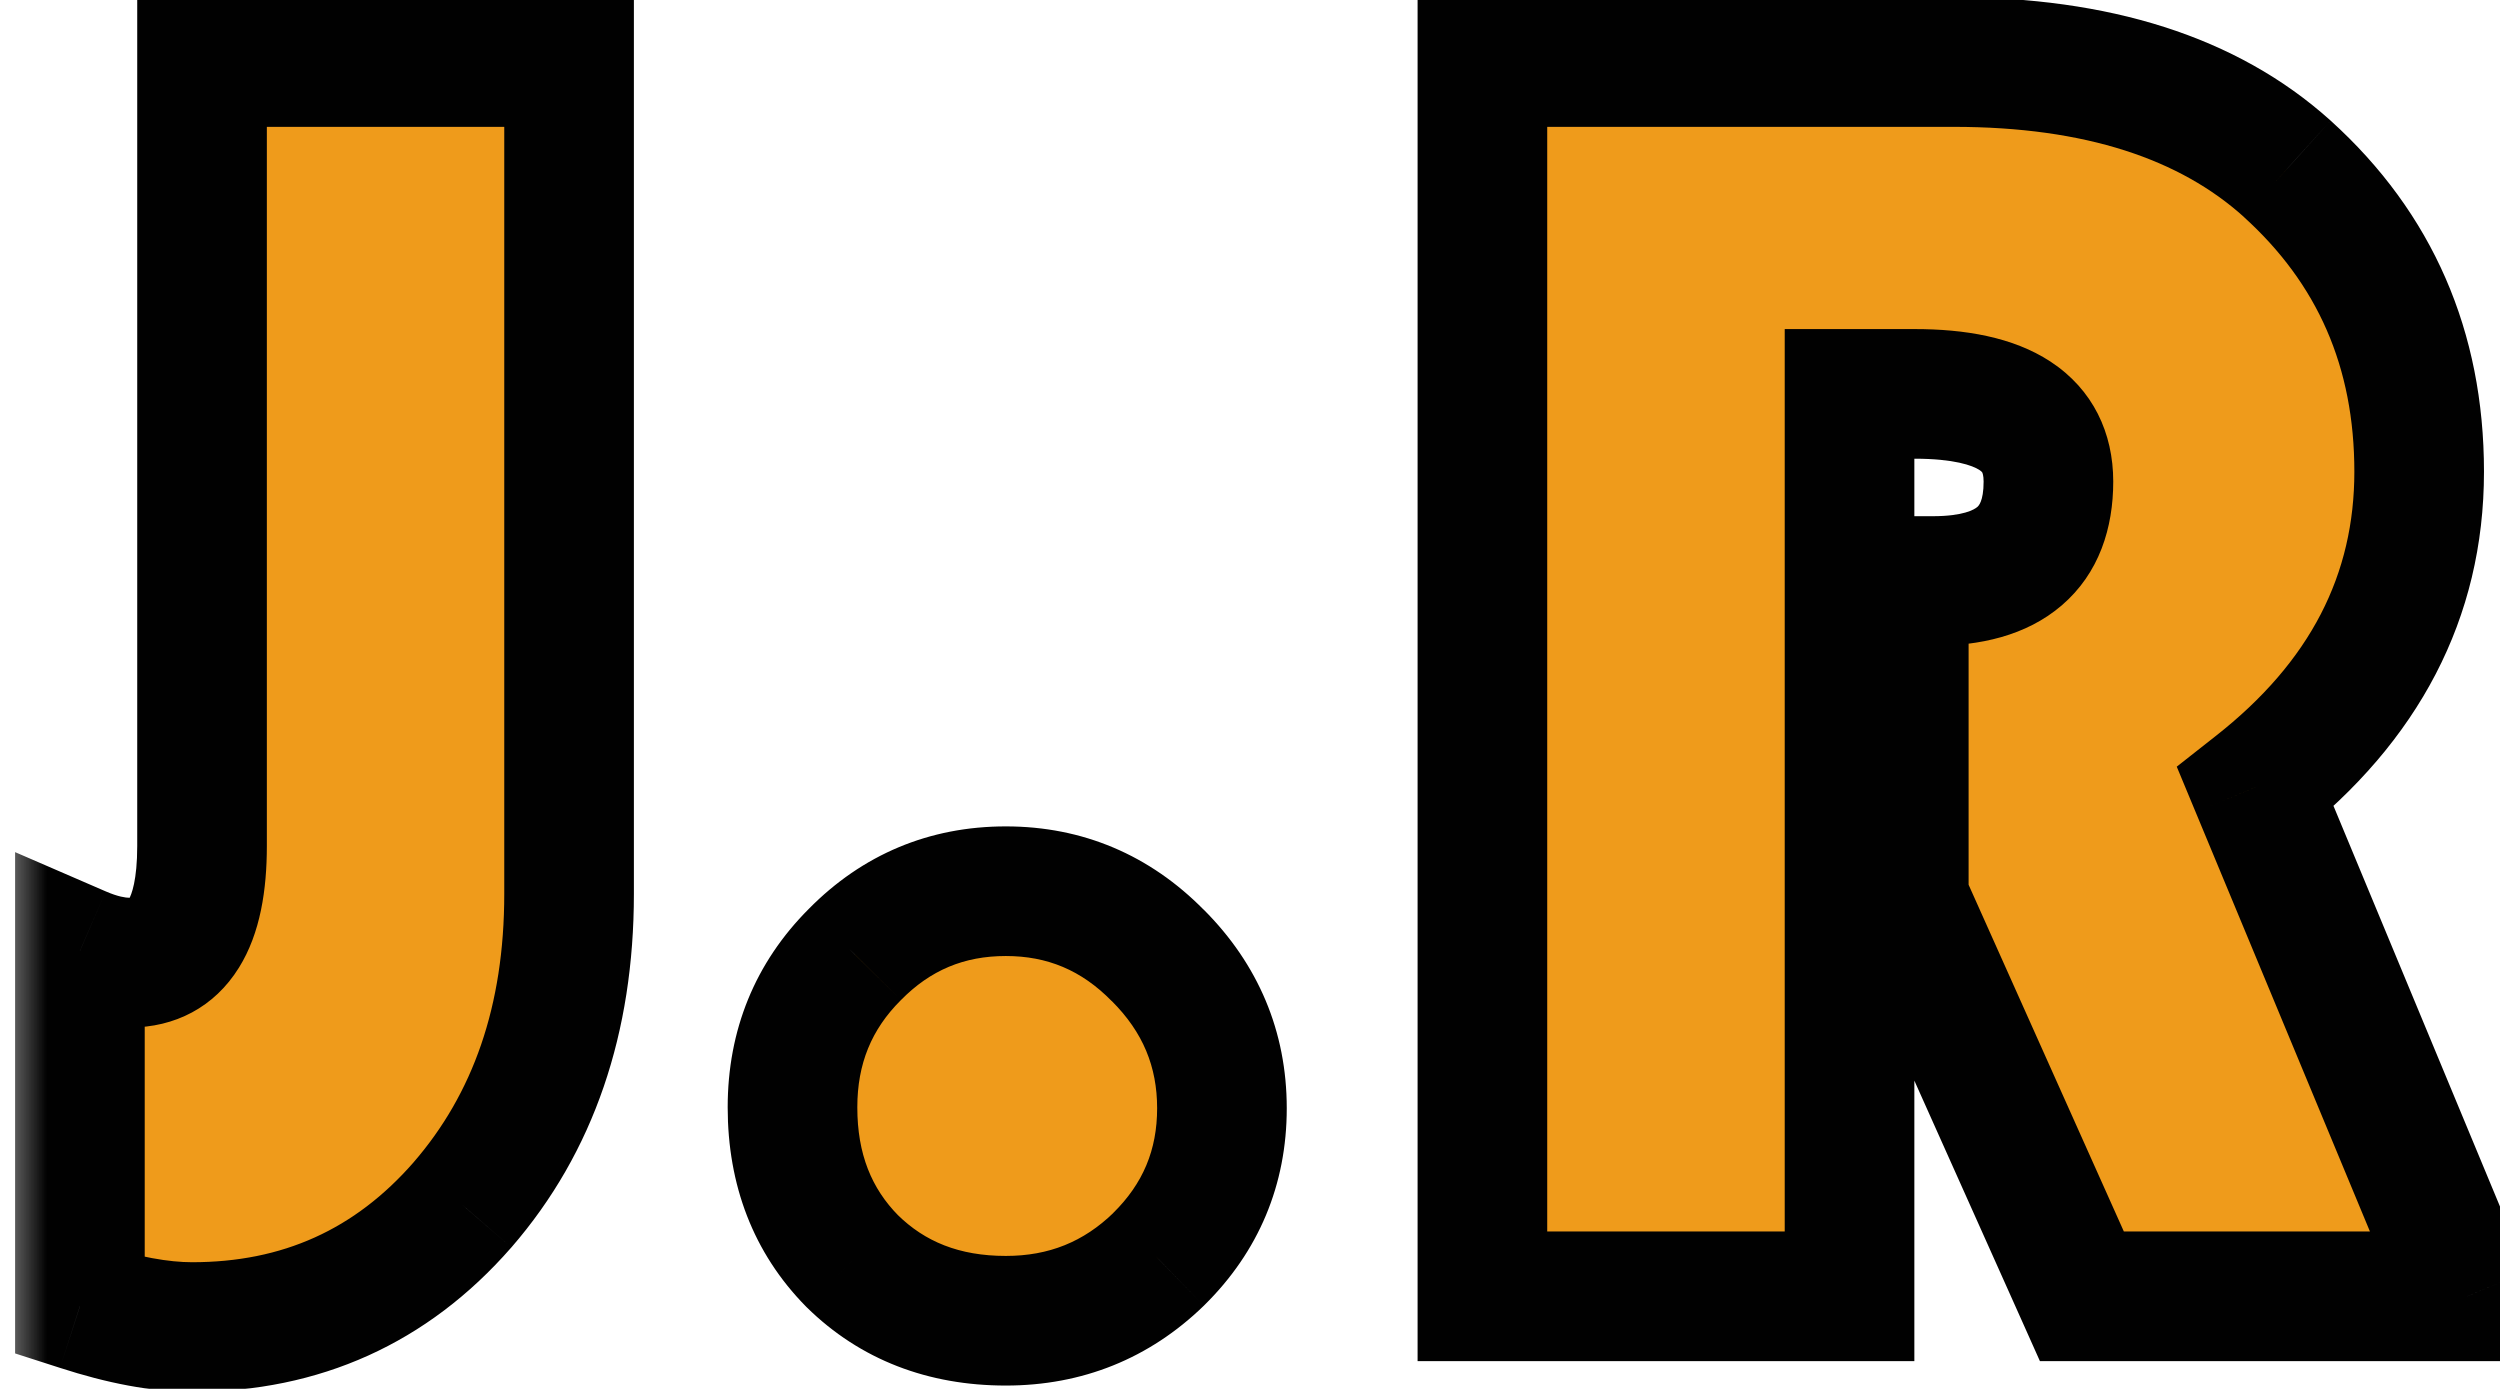 <svg width="27" height="15" viewBox="0 0 27 15" fill="none" xmlns="http://www.w3.org/2000/svg">
<mask id="path-1-outside-1_121_2" maskUnits="userSpaceOnUse" x="0" y="-1" width="28" height="17" fill="black">
<rect fill="white" y="-1" width="28" height="17"/>
<path d="M6.146 0.67V9.654C6.146 11.008 5.762 12.128 4.994 13.014C4.226 13.893 3.253 14.332 2.074 14.332C1.729 14.332 1.326 14.257 0.863 14.107V10.27C1.059 10.354 1.238 10.396 1.4 10.396C1.921 10.396 2.182 9.977 2.182 9.137V0.67H6.146ZM10.863 9.625C11.501 9.625 12.048 9.856 12.504 10.318C12.966 10.781 13.197 11.331 13.197 11.969C13.197 12.607 12.969 13.15 12.514 13.6C12.058 14.042 11.508 14.264 10.863 14.264C10.193 14.264 9.639 14.049 9.203 13.619C8.773 13.183 8.559 12.63 8.559 11.959C8.559 11.308 8.783 10.758 9.232 10.309C9.682 9.853 10.225 9.625 10.863 9.625ZM19.975 4.254V14H16.01V0.67H21.098C22.647 0.67 23.848 1.054 24.701 1.822C25.652 2.682 26.127 3.772 26.127 5.094C26.127 6.441 25.538 7.577 24.359 8.502L26.645 14H22.484L20.561 9.703V6.275H20.873C21.706 6.275 22.123 5.917 22.123 5.201C22.123 4.57 21.641 4.254 20.678 4.254H19.975Z"/>
</mask>
<path d="M6.146 0.67V9.654C6.146 11.008 5.762 12.128 4.994 13.014C4.226 13.893 3.253 14.332 2.074 14.332C1.729 14.332 1.326 14.257 0.863 14.107V10.27C1.059 10.354 1.238 10.396 1.4 10.396C1.921 10.396 2.182 9.977 2.182 9.137V0.67H6.146ZM10.863 9.625C11.501 9.625 12.048 9.856 12.504 10.318C12.966 10.781 13.197 11.331 13.197 11.969C13.197 12.607 12.969 13.15 12.514 13.6C12.058 14.042 11.508 14.264 10.863 14.264C10.193 14.264 9.639 14.049 9.203 13.619C8.773 13.183 8.559 12.63 8.559 11.959C8.559 11.308 8.783 10.758 9.232 10.309C9.682 9.853 10.225 9.625 10.863 9.625ZM19.975 4.254V14H16.01V0.67H21.098C22.647 0.67 23.848 1.054 24.701 1.822C25.652 2.682 26.127 3.772 26.127 5.094C26.127 6.441 25.538 7.577 24.359 8.502L26.645 14H22.484L20.561 9.703V6.275H20.873C21.706 6.275 22.123 5.917 22.123 5.201C22.123 4.57 21.641 4.254 20.678 4.254H19.975Z" fill="#EF9B1B"/>
<path d="M6.146 0.67H6.846V-0.03H6.146V0.67ZM4.994 13.014L5.521 13.474L5.523 13.472L4.994 13.014ZM0.863 14.107H0.163V14.617L0.648 14.773L0.863 14.107ZM0.863 10.27L1.142 9.627L0.163 9.203V10.27H0.863ZM2.182 0.67V-0.03H1.482V0.67H2.182ZM5.446 0.67V9.654H6.846V0.67H5.446ZM5.446 9.654C5.446 10.868 5.106 11.816 4.465 12.555L5.523 13.472C6.418 12.44 6.846 11.149 6.846 9.654H5.446ZM4.467 12.553C3.833 13.278 3.053 13.632 2.074 13.632V15.032C3.452 15.032 4.619 14.507 5.521 13.474L4.467 12.553ZM2.074 13.632C1.826 13.632 1.498 13.577 1.079 13.441L0.648 14.773C1.153 14.937 1.633 15.032 2.074 15.032V13.632ZM1.563 14.107V10.27H0.163V14.107H1.563ZM0.585 10.912C0.842 11.023 1.117 11.097 1.4 11.097V9.696C1.358 9.696 1.275 9.685 1.142 9.627L0.585 10.912ZM1.4 11.097C1.887 11.097 2.315 10.879 2.581 10.45C2.813 10.077 2.882 9.606 2.882 9.137H1.482C1.482 9.507 1.42 9.666 1.391 9.713C1.383 9.726 1.388 9.713 1.411 9.701C1.431 9.69 1.435 9.696 1.4 9.696V11.097ZM2.882 9.137V0.67H1.482V9.137H2.882ZM2.182 1.37H6.146V-0.03H2.182V1.37ZM12.504 10.318L12.005 10.81L12.009 10.813L12.504 10.318ZM12.514 13.6L13.001 14.102L13.005 14.098L12.514 13.6ZM9.203 13.619L8.704 14.11L8.712 14.118L9.203 13.619ZM9.232 10.309L9.727 10.804L9.731 10.8L9.232 10.309ZM10.863 10.325C11.31 10.325 11.679 10.478 12.005 10.81L13.002 9.827C12.418 9.234 11.692 8.925 10.863 8.925V10.325ZM12.009 10.813C12.344 11.148 12.497 11.521 12.497 11.969H13.897C13.897 11.14 13.589 10.413 12.999 9.823L12.009 10.813ZM12.497 11.969C12.497 12.419 12.345 12.783 12.022 13.101L13.005 14.098C13.594 13.518 13.897 12.795 13.897 11.969H12.497ZM12.026 13.098C11.703 13.411 11.329 13.564 10.863 13.564V14.964C11.687 14.964 12.413 14.673 13.001 14.102L12.026 13.098ZM10.863 13.564C10.357 13.564 9.987 13.408 9.694 13.12L8.712 14.118C9.292 14.689 10.028 14.964 10.863 14.964V13.564ZM9.702 13.128C9.414 12.836 9.259 12.465 9.259 11.959H7.859C7.859 12.794 8.133 13.53 8.704 14.11L9.702 13.128ZM9.259 11.959C9.259 11.488 9.413 11.118 9.727 10.804L8.737 9.814C8.153 10.398 7.859 11.127 7.859 11.959H9.259ZM9.731 10.8C10.049 10.477 10.413 10.325 10.863 10.325V8.925C10.037 8.925 9.314 9.228 8.734 9.817L9.731 10.8ZM19.975 4.254V3.554H19.275V4.254H19.975ZM19.975 14V14.7H20.675V14H19.975ZM16.01 14H15.31V14.7H16.01V14ZM16.01 0.67V-0.03H15.31V0.67H16.01ZM24.701 1.822L25.171 1.303L25.17 1.302L24.701 1.822ZM24.359 8.502L23.927 7.951L23.509 8.28L23.713 8.771L24.359 8.502ZM26.645 14V14.7H27.694L27.291 13.731L26.645 14ZM22.484 14L21.846 14.286L22.031 14.7H22.484V14ZM20.561 9.703H19.86V9.853L19.922 9.989L20.561 9.703ZM20.561 6.275V5.575H19.86V6.275H20.561ZM19.275 4.254V14H20.675V4.254H19.275ZM19.975 13.3H16.01V14.7H19.975V13.3ZM16.71 14V0.67H15.31V14H16.71ZM16.01 1.37H21.098V-0.03H16.01V1.37ZM21.098 1.37C22.535 1.37 23.548 1.725 24.233 2.342L25.17 1.302C24.149 0.383 22.759 -0.03 21.098 -0.03V1.37ZM24.232 2.342C25.03 3.064 25.427 3.963 25.427 5.094H26.827C26.827 3.581 26.273 2.3 25.171 1.303L24.232 2.342ZM25.427 5.094C25.427 6.2 24.958 7.143 23.927 7.951L24.791 9.053C26.117 8.012 26.827 6.682 26.827 5.094H25.427ZM23.713 8.771L25.998 14.269L27.291 13.731L25.006 8.233L23.713 8.771ZM26.645 13.3H22.484V14.7H26.645V13.3ZM23.123 13.714L21.199 9.417L19.922 9.989L21.846 14.286L23.123 13.714ZM21.261 9.703V6.275H19.86V9.703H21.261ZM20.561 6.975H20.873V5.575H20.561V6.975ZM20.873 6.975C21.374 6.975 21.88 6.87 22.267 6.538C22.674 6.188 22.823 5.697 22.823 5.201H21.423C21.423 5.421 21.364 5.468 21.354 5.476C21.324 5.502 21.206 5.575 20.873 5.575V6.975ZM22.823 5.201C22.823 4.676 22.605 4.207 22.145 3.905C21.737 3.638 21.214 3.554 20.678 3.554V4.954C21.105 4.954 21.305 5.028 21.378 5.076C21.405 5.094 21.409 5.104 21.409 5.104C21.41 5.107 21.423 5.133 21.423 5.201H22.823ZM20.678 3.554H19.975V4.954H20.678V3.554Z" fill="#010101" mask="url(#path-1-outside-1_121_2)"/>
</svg>
